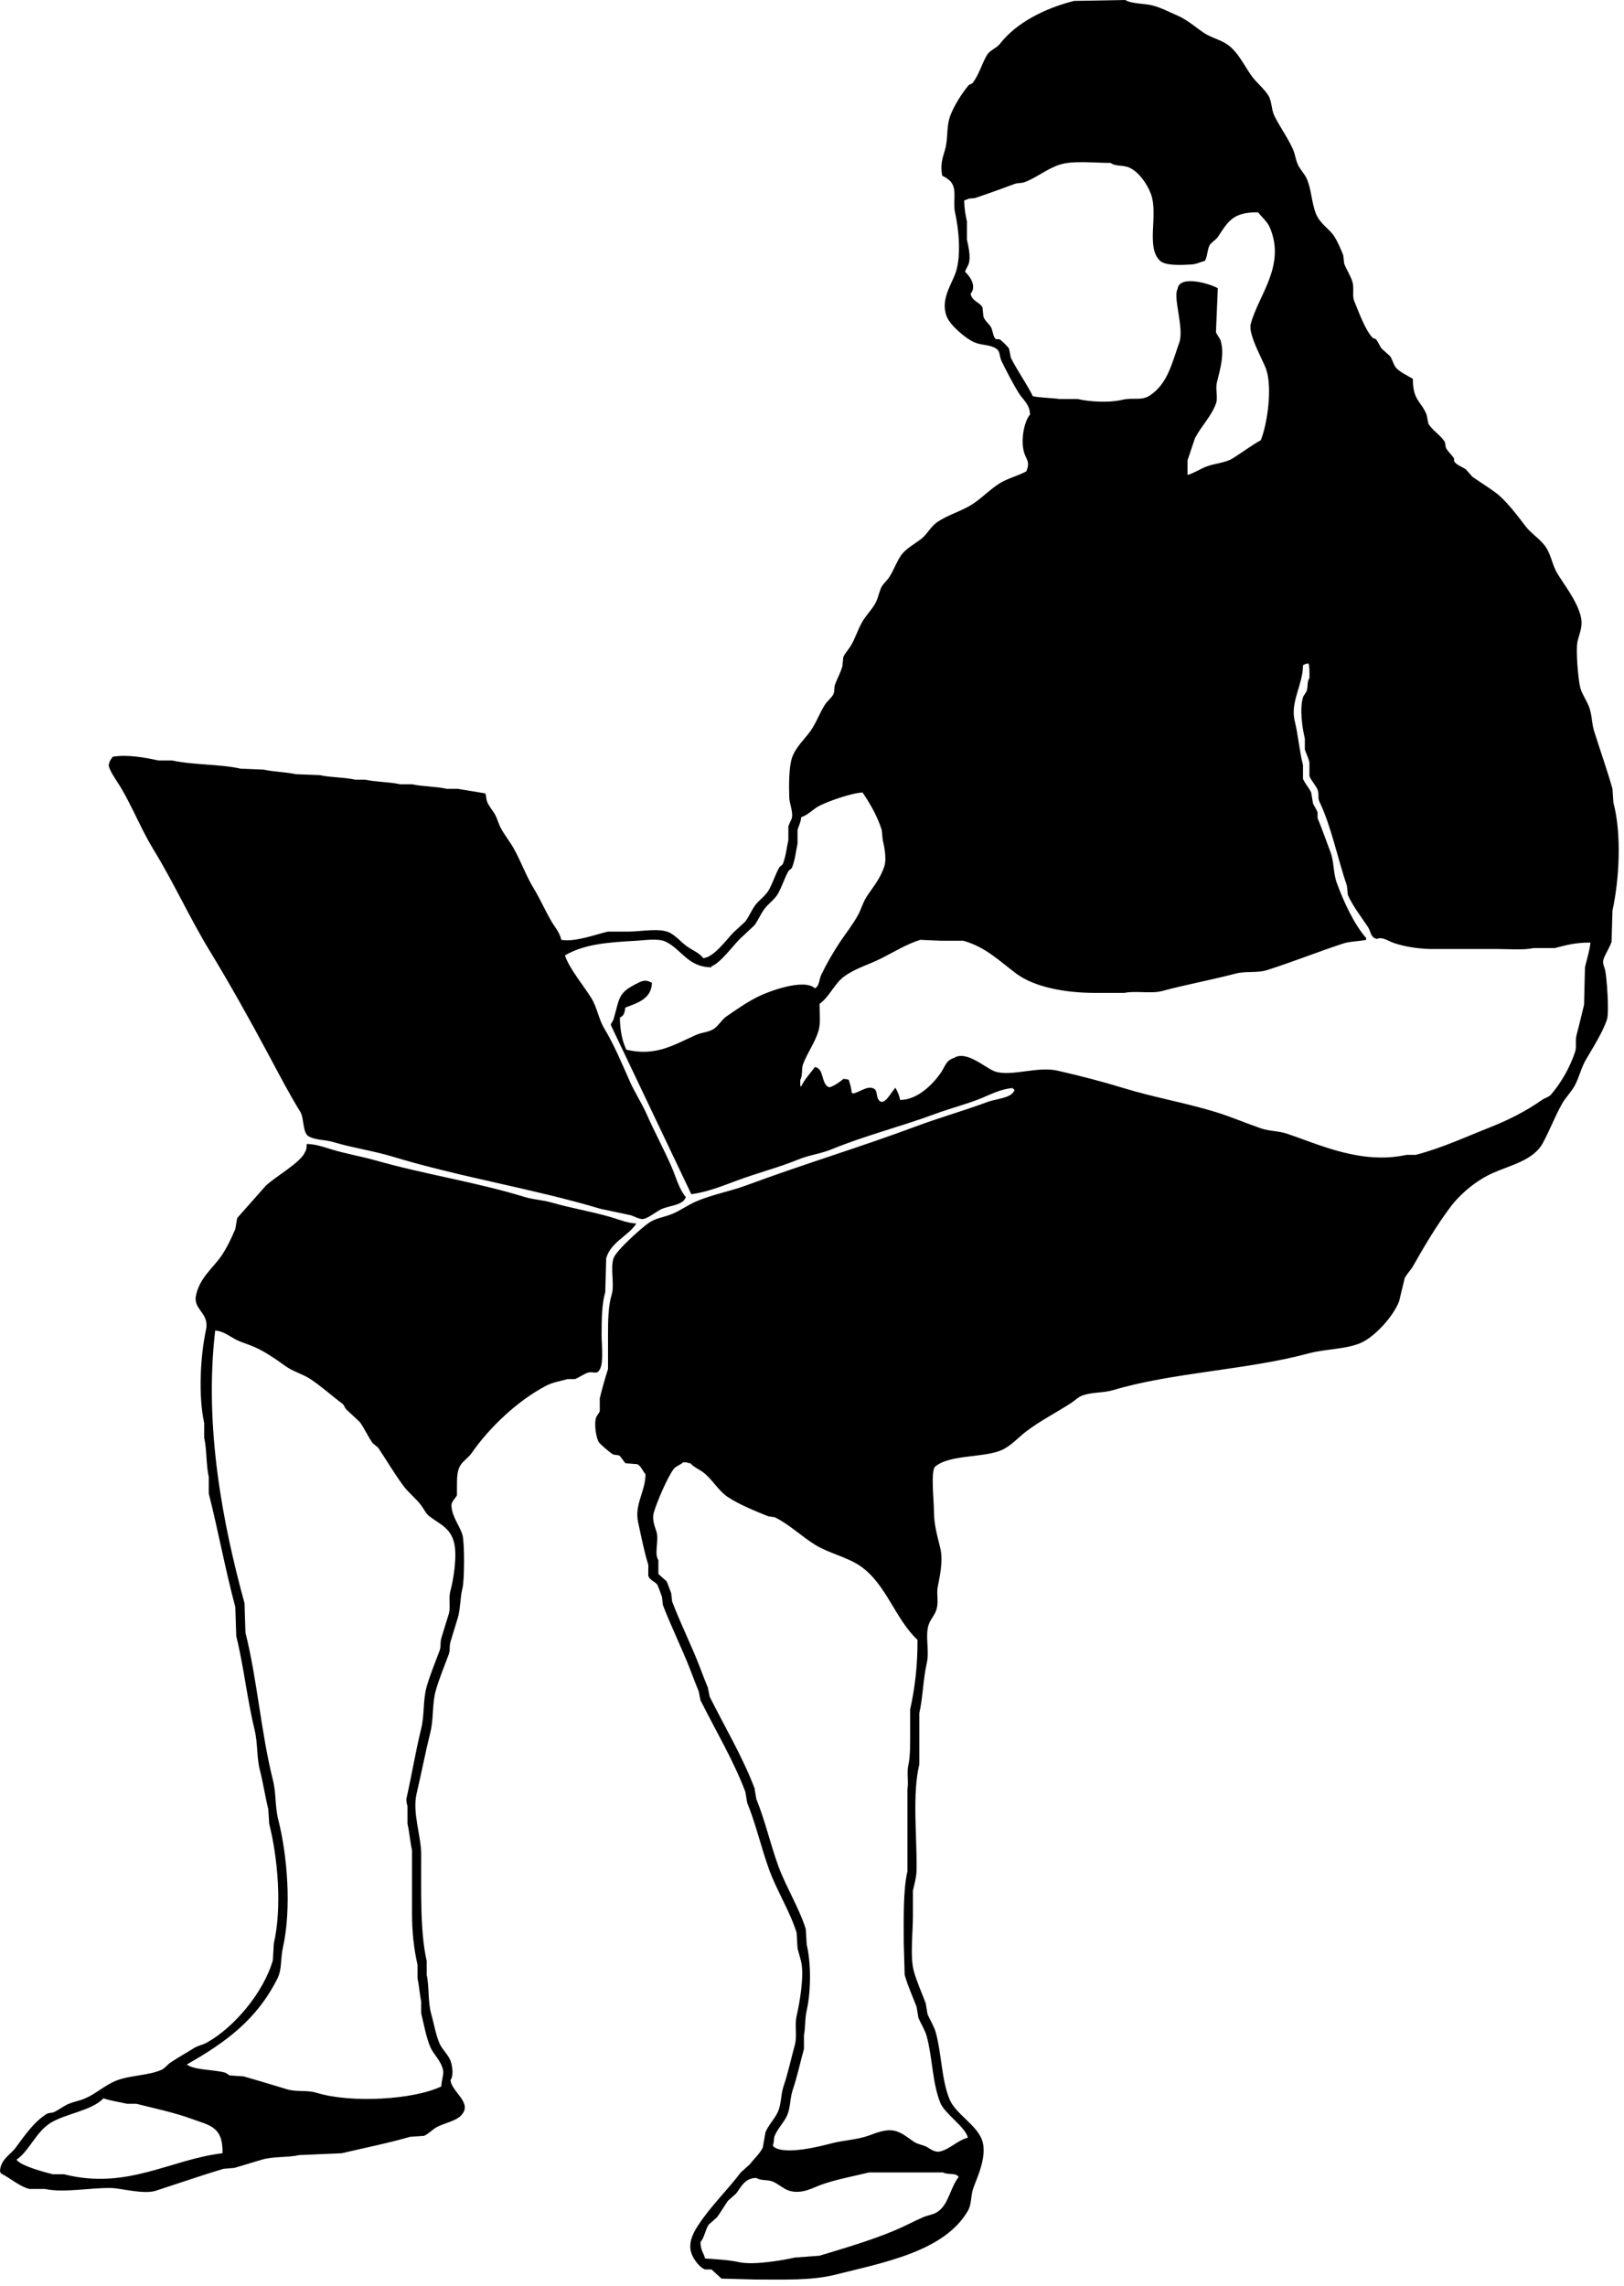 <?xml version="1.0" encoding="UTF-8" standalone="no"?>
<!DOCTYPE svg PUBLIC "-//W3C//DTD SVG 1.1//EN" "http://www.w3.org/Graphics/SVG/1.1/DTD/svg11.dtd">
<svg width="100%" height="100%" viewBox="0 0 248 349" version="1.1" xmlns="http://www.w3.org/2000/svg" xmlns:xlink="http://www.w3.org/1999/xlink" xml:space="preserve" xmlns:serif="http://www.serif.com/" style="fill-rule:evenodd;clip-rule:evenodd;stroke-linejoin:round;stroke-miterlimit:1.414;">
    <g transform="matrix(1,0,0,1,-1041.05,-449.827)">
        <path d="M1217.09,450.671C1218.35,451.006 1219.61,451.654 1220.87,452.208C1222.44,452.899 1223.61,453.985 1224.92,454.861C1226.03,455.597 1227.49,455.902 1228.56,456.677C1230.15,457.831 1231.04,459.822 1232.19,461.427C1232.92,462.443 1234.02,463.288 1234.71,464.361C1235.32,465.293 1235.15,466.494 1235.69,467.574C1236.5,469.192 1237.74,470.927 1238.49,472.603C1238.88,473.491 1238.88,474.24 1239.33,475.118C1239.63,475.726 1240.31,476.447 1240.59,477.074C1241.32,478.72 1241.31,480.622 1241.98,482.382C1242.6,484.003 1244,484.688 1244.78,485.875C1245.31,486.688 1245.86,487.963 1246.18,488.809C1246.23,489.228 1246.27,489.647 1246.32,490.066C1246.61,490.883 1247.32,491.953 1247.58,492.861C1247.88,493.933 1247.5,494.936 1247.86,495.795C1248.53,497.437 1249.52,500.188 1250.65,501.382C1250.79,501.525 1251.09,501.5 1251.21,501.662C1251.56,502.115 1251.71,502.6 1252.05,503.058C1252.47,503.431 1252.89,503.803 1253.31,504.176C1253.69,504.698 1253.77,505.305 1254.15,505.851C1254.65,506.575 1256.06,507.189 1256.81,507.667C1256.81,510.999 1258.02,510.982 1258.9,513.116C1259,513.581 1259.09,514.048 1259.18,514.513C1259.82,515.571 1261.06,516.274 1261.7,517.307C1261.75,517.586 1261.79,517.866 1261.84,518.145C1262.08,518.716 1262.79,519.284 1263.1,519.822C1263.1,519.962 1263.1,520.101 1263.1,520.241C1263.46,520.83 1264.35,521.085 1264.92,521.498C1265.24,521.871 1265.57,522.243 1265.9,522.616C1267.12,523.461 1268.21,524.135 1269.39,524.99C1270.98,526.145 1272.8,528.563 1274.01,530.159C1274.91,531.348 1276.44,532.222 1277.22,533.512C1277.96,534.733 1278.15,536.218 1278.9,537.424C1280.06,539.298 1281.77,541.465 1282.39,543.71C1282.84,545.303 1282.32,546.303 1281.98,547.622C1281.62,548.975 1282.09,553.841 1282.39,554.887C1282.71,555.952 1283.49,556.991 1283.79,557.96C1284.2,559.24 1284.1,560.189 1284.49,561.451C1285.36,564.233 1286.5,567.445 1287.29,570.252C1287.34,570.951 1287.38,571.65 1287.43,572.349C1288.74,577.239 1288.3,584.246 1287.29,588.833C1287.24,590.417 1287.19,592 1287.15,593.583C1286.9,594.444 1286.1,595.6 1285.89,596.376C1285.75,596.901 1286.09,597.556 1286.17,597.914C1286.4,598.902 1286.82,604.315 1286.45,605.457C1285.83,607.371 1284.24,609.873 1283.23,611.604C1282.49,612.882 1282.25,614.18 1281.55,615.515C1281.05,616.48 1280.11,617.39 1279.6,618.308C1278.48,620.311 1277.74,622.31 1276.66,624.317C1275.23,626.964 1271.81,627.662 1268.97,628.925C1266.54,630.007 1264.06,632.064 1262.54,634.095C1260.4,636.958 1258.62,639.967 1256.8,643.176C1256.49,643.727 1255.81,644.383 1255.55,644.991C1255.27,646.154 1254.99,647.319 1254.71,648.483C1253.84,650.782 1250.92,654.023 1248.69,654.909C1246.34,655.846 1243.41,655.754 1240.86,656.446C1231.67,658.944 1219.97,659.365 1211.08,662.035C1209.46,662.519 1207.94,662.3 1206.33,662.873C1205.73,663.085 1205.14,663.673 1204.65,663.99C1202.32,665.507 1199.96,666.69 1197.8,668.321C1196.58,669.239 1195.39,670.637 1193.88,671.255C1191.06,672.408 1185.96,671.861 1183.81,673.77C1183.17,674.631 1183.67,678.861 1183.67,680.475C1183.68,682.739 1184.23,684.418 1184.65,686.204C1185.12,688.169 1184.51,690.715 1184.23,692.21C1184.06,693.178 1184.39,694.28 1184.09,695.424C1183.84,696.406 1183.11,697.018 1182.84,697.939C1182.31,699.67 1183.02,701.809 1182.56,703.806C1182.03,706.099 1181.98,709.001 1181.44,711.349C1181.44,713.956 1181.44,716.566 1181.44,719.172C1180.34,723.734 1181.08,730.014 1181.02,735.237C1181,736.419 1180.69,737.439 1180.46,738.451C1180.46,739.754 1180.46,741.057 1180.46,742.363C1180.46,744.804 1180.01,748.638 1180.6,750.744C1181.07,752.436 1181.86,754.159 1182.41,755.635C1182.51,756.194 1182.6,756.752 1182.69,757.31C1183.05,758.163 1183.69,759.157 1183.95,760.105C1184.85,763.347 1184.82,767.318 1186.05,770.302C1187,772.616 1190.34,774.256 1191.08,776.728C1191.81,779.166 1190.16,782.492 1189.69,783.854C1189.25,785.109 1189.46,786.299 1188.85,787.345C1185.26,793.502 1176.21,795.192 1168.43,797.125C1164.94,797.992 1160.58,797.823 1156.41,797.823C1154.68,797.776 1152.96,797.729 1151.23,797.682C1150.72,797.216 1150.21,796.751 1149.7,796.286C1149.37,796.286 1149.05,796.286 1148.72,796.286C1147.84,795.98 1146.91,794.654 1146.62,793.771C1146.04,792.011 1147.2,790.25 1147.74,789.44C1149.64,786.556 1152.11,784.207 1154.17,781.478C1154.64,781.058 1155.1,780.639 1155.57,780.221C1156.18,779.412 1157.08,778.601 1157.53,777.706C1157.67,776.913 1157.81,776.122 1157.95,775.33C1158.38,774.282 1159.27,773.384 1159.76,772.396C1160.42,771.066 1160.23,769.697 1160.74,768.206C1161.36,766.413 1161.9,763.925 1162.42,762.059C1162.82,760.617 1162.37,759.03 1162.7,757.589C1163.16,755.596 1163.88,751.504 1163.4,749.347C1163.26,748.717 1162.98,747.854 1162.84,747.251C1162.79,746.46 1162.75,745.668 1162.7,744.877C1161.67,741.586 1159.65,738.417 1158.5,735.236C1157.25,731.776 1156.48,728.282 1155.15,725.038C1155.06,724.479 1154.96,723.921 1154.87,723.362C1153.03,718.51 1150.28,713.918 1148.02,709.391C1147.92,708.926 1147.83,708.461 1147.74,707.995C1147.31,706.976 1146.94,705.971 1146.48,704.781C1145.23,701.553 1143.52,698.096 1142.28,694.863C1142.24,694.444 1142.19,694.024 1142.14,693.605C1142.1,693.481 1141.53,691.926 1141.45,691.789C1141.09,691.235 1140.27,691.107 1140.05,690.393C1140.05,689.833 1140.05,689.275 1140.05,688.717C1139.46,686.854 1138.97,684.386 1138.51,682.29C1137.89,679.479 1139.58,677.679 1139.63,674.886C1139.18,674.419 1138.98,673.655 1138.37,673.35C1137.76,673.303 1137.16,673.256 1136.55,673.209C1136.27,672.837 1135.99,672.465 1135.71,672.091C1135.38,671.875 1134.96,672.016 1134.6,671.813C1134.24,671.617 1132.72,670.331 1132.5,669.997C1132.12,669.428 1131.73,667.332 1132.08,666.225C1132.16,665.969 1132.56,665.543 1132.64,665.248C1132.64,664.596 1132.64,663.944 1132.64,663.292C1132.97,661.906 1133.47,660.163 1133.9,658.821C1133.9,657.146 1133.9,655.467 1133.9,653.793C1133.89,651.489 1133.94,649.137 1134.45,647.506C1134.93,645.983 1134.22,643.446 1134.74,641.917C1135.13,640.739 1139.08,637.204 1140.19,636.469C1141.2,635.794 1142.32,635.678 1143.54,635.212C1144.77,634.745 1146.12,633.77 1147.32,633.256C1149.9,632.149 1152.51,631.722 1155.15,630.742C1163.58,627.607 1172.45,624.944 1180.88,621.802C1184.58,620.421 1188.34,619.366 1191.92,618.03C1193.06,617.606 1195.28,617.482 1195.84,616.494C1195.95,616.35 1195.89,616.459 1195.98,616.214C1195.81,616.092 1195.82,616.101 1195.7,615.934C1193.93,616.053 1192.35,616.897 1190.94,617.472C1188.63,618.416 1186.17,619.022 1183.95,619.847C1178.63,621.82 1173.14,623.186 1168.01,625.295C1166.34,625.983 1164.66,626.142 1162.98,626.831C1159.98,628.061 1156.76,628.873 1153.61,630.045C1151.35,630.887 1149.06,631.816 1146.62,632.14C1142.52,623.527 1138.42,614.909 1134.32,606.296C1134.33,606.058 1134.68,605.667 1134.74,605.457C1135.74,601.946 1135.41,601.412 1138.51,599.869C1139.29,599.478 1139.78,599.395 1140.61,599.869C1140.53,602.328 1138.39,602.946 1136.55,603.64C1136.41,604.469 1136.38,604.85 1135.71,605.177C1135.74,607.216 1136.08,608.764 1136.69,610.066C1141.23,611.191 1144.16,609.214 1147.32,607.832C1148.38,607.366 1149.23,607.461 1150.12,606.854C1150.8,606.391 1151.27,605.5 1151.93,605.037C1153.51,603.94 1155.09,602.841 1156.83,601.965C1158.2,601.274 1163.79,599.113 1165.5,600.707C1166.21,600.33 1166.11,599.361 1166.48,598.611C1167.27,596.966 1168.25,595.266 1169.27,593.722C1170.15,592.397 1171.29,590.973 1172.07,589.532C1172.63,588.498 1172.84,587.533 1173.47,586.597C1174.42,585.166 1175.55,583.876 1176.12,581.988C1176.47,580.843 1176.04,578.818 1175.85,578.076C1175.8,577.564 1175.75,577.052 1175.7,576.54C1175.02,574.369 1173.9,572.486 1172.77,570.811C1171.06,570.887 1167.36,572.2 1166.06,572.906C1165.2,573.375 1164.41,574.268 1163.4,574.583C1163.33,575.41 1163,575.936 1162.84,576.54C1162.84,577.237 1162.84,577.936 1162.84,578.635C1162.58,579.835 1162.47,581.105 1162,582.268C1161.91,582.484 1161.54,582.652 1161.44,582.827C1160.79,584.031 1160.54,584.989 1159.9,586.18C1159.41,587.108 1158.41,587.752 1157.81,588.554C1157.21,589.35 1156.86,590.256 1156.27,591.07C1155.52,591.767 1154.78,592.466 1154.03,593.166C1152.98,594.214 1151.04,596.865 1149.69,597.355C1149.69,597.404 1149.69,597.45 1149.69,597.497C1146.1,597.486 1145.15,594.762 1142.7,593.585C1141.57,593.037 1139.51,593.374 1138.23,593.444C1133.63,593.701 1130.28,593.968 1127.32,595.68C1127.98,597.694 1130.26,600.409 1131.38,602.245C1132.25,603.673 1132.47,605.414 1133.34,606.855C1134.85,609.361 1136.01,612.165 1137.25,614.957C1137.96,616.557 1139.06,618.247 1139.77,619.848C1140.98,622.587 1142.38,625.177 1143.54,627.811C1144.23,629.348 1144.72,631.357 1145.78,632.561C1145.46,633.793 1143.28,633.885 1142.14,634.376C1141.33,634.729 1140.21,635.706 1139.35,635.912C1138.8,636.045 1137.84,635.486 1137.39,635.353C1135.85,635.027 1134.32,634.702 1132.78,634.375C1122.44,631.282 1111.36,629.545 1101.04,626.411C1097.98,625.485 1094.86,625.061 1091.95,624.177C1090.68,623.792 1089.01,623.902 1088.03,623.198C1087.26,622.485 1087.47,620.473 1086.91,619.567C1085.17,616.747 1083.64,613.784 1082.02,610.766C1079.21,605.515 1076.17,600.071 1073.07,594.98C1070.01,589.952 1067.58,584.571 1064.54,579.612C1062.59,576.425 1061.3,573.037 1059.37,569.834C1059.04,569.283 1057.4,567.001 1057.69,566.48C1057.8,565.904 1058.01,565.767 1058.25,565.363C1060.41,564.964 1063.22,565.478 1065.24,565.922C1065.94,565.922 1066.64,565.922 1067.34,565.922C1070.56,566.635 1074.62,566.451 1077.83,567.18C1078.99,567.226 1080.16,567.274 1081.32,567.32C1082.87,567.663 1084.71,567.684 1086.22,568.018C1087.43,568.065 1088.64,568.112 1089.85,568.159C1091.48,568.523 1093.57,568.472 1095.31,568.857C1095.82,568.857 1096.33,568.857 1096.84,568.857C1098.45,569.217 1100.45,569.178 1102.16,569.555C1102.76,569.555 1103.37,569.555 1103.97,569.555C1105.56,569.911 1107.59,569.875 1109.29,570.252C1109.85,570.252 1110.4,570.252 1110.96,570.252C1112.36,570.486 1113.76,570.719 1115.16,570.951C1115.32,571.323 1115.25,571.678 1115.44,572.208C1115.65,572.81 1116.24,573.505 1116.56,574.025C1117.01,574.773 1117.11,575.462 1117.54,576.26C1118.06,577.242 1118.95,578.364 1119.49,579.333C1120.65,581.392 1121.35,583.485 1122.57,585.479C1123.57,587.121 1124.33,588.925 1125.36,590.649C1125.85,591.452 1126.54,592.23 1126.76,593.303C1128.83,593.681 1131.93,592.504 1133.89,592.045C1135.01,592.045 1136.13,592.045 1137.25,592.045C1138.97,592.024 1141.77,591.471 1143.26,592.186C1144.24,592.652 1145.08,593.673 1145.92,594.28C1146.73,594.872 1147.86,595.284 1148.43,596.096C1150.06,596.009 1152.05,593.188 1153.05,592.186C1153.65,591.626 1154.26,591.068 1154.87,590.508C1155.46,589.695 1155.81,588.787 1156.4,587.993C1157.01,587.19 1158.01,586.547 1158.5,585.618C1159.14,584.43 1159.39,583.469 1160.04,582.266C1160.13,582.091 1160.51,581.923 1160.6,581.706C1161.07,580.544 1161.17,579.273 1161.44,578.074C1161.44,577.376 1161.44,576.677 1161.44,575.979C1161.54,575.61 1161.93,574.989 1162,574.581C1162.14,573.752 1161.6,572.339 1161.58,571.648C1161.52,569.905 1161.5,566.946 1162,565.502C1162.55,563.902 1163.89,562.705 1164.8,561.449C1165.7,560.184 1166.18,558.736 1167.03,557.399C1167.35,556.897 1168.01,556.378 1168.29,555.862C1168.56,555.362 1168.36,554.915 1168.57,554.326C1168.86,553.505 1169.44,552.472 1169.69,551.531C1169.74,551.066 1169.78,550.6 1169.83,550.135C1170.06,549.599 1170.64,548.955 1170.95,548.457C1171.7,547.221 1172.02,545.945 1172.77,544.686C1173.28,543.823 1174.06,543.02 1174.58,542.171C1175.11,541.314 1175.15,540.711 1175.56,539.655C1175.79,539.051 1176.48,538.488 1176.82,537.978C1177.54,536.895 1177.9,535.707 1178.64,534.626C1179.32,533.626 1180.74,532.845 1181.71,532.111C1182.61,531.434 1183.15,530.261 1184.09,529.596C1185.77,528.404 1187.79,527.93 1189.54,526.801C1191.01,525.858 1192.25,524.51 1193.74,523.589C1194.96,522.834 1196.56,522.465 1197.79,521.773C1198.34,520.366 1197.88,520.131 1197.51,519.119C1196.81,517.196 1197.47,514.039 1198.35,513.112C1198.29,511.519 1197.31,510.906 1196.67,509.899C1195.73,508.413 1194.78,506.534 1194.02,505.009C1193.63,504.234 1193.85,503.51 1193.18,503.053C1192.21,502.392 1191.01,502.591 1189.82,502.075C1188.51,501.505 1186.16,499.504 1185.63,498.164C1184.58,495.537 1186.46,493.143 1187.03,491.318C1187.82,488.793 1187.5,485.007 1186.89,482.238C1186.58,480.865 1187.12,478.966 1186.47,477.907C1186.22,477.365 1185.46,476.903 1184.93,476.65C1184.61,474.943 1185,473.94 1185.35,472.739C1185.88,470.905 1185.52,469.151 1186.19,467.429C1186.8,465.853 1187.95,464.067 1188.98,462.819C1189.17,462.726 1189.36,462.632 1189.54,462.54C1190.54,461.294 1190.96,459.595 1191.78,458.21C1192.2,457.504 1193.25,457.171 1193.74,456.533C1196.24,453.297 1200.54,451.118 1205.06,449.967C1207.67,449.921 1210.28,449.874 1212.89,449.827C1213.8,450.419 1215.89,450.351 1217.09,450.671ZM1202.83,474.978C1200.8,475.662 1199.38,476.942 1197.52,477.633C1196.94,477.847 1196.56,477.696 1195.98,477.912C1194.13,478.601 1191.96,479.384 1190.11,480.008C1189.53,480.203 1189.12,480.017 1188.71,480.287C1188.57,480.333 1188.43,480.379 1188.29,480.427C1188.31,481.656 1188.49,482.66 1188.71,483.64C1188.71,484.572 1188.71,485.503 1188.71,486.434C1188.88,487.2 1189.33,488.947 1188.99,490.066C1188.88,490.433 1188.55,490.861 1188.43,491.324C1189.17,492.003 1190.25,493.522 1189.27,494.677C1189.5,495.833 1190.64,495.915 1191.09,496.773C1191.13,497.239 1191.18,497.705 1191.23,498.17C1191.42,498.76 1192.04,499.222 1192.34,499.706C1192.67,500.224 1192.65,501.05 1193.04,501.522C1193.22,501.737 1193.48,501.509 1193.74,501.662C1194.03,501.827 1194.98,502.766 1195.14,503.058C1195.23,503.524 1195.33,503.99 1195.42,504.455C1196.39,506.393 1197.83,508.391 1198.78,510.322C1199.98,510.558 1201.7,510.569 1202.83,510.741C1203.76,510.741 1204.69,510.741 1205.63,510.741C1207.39,511.17 1210.42,511.335 1212.34,510.881C1214.19,510.443 1215.33,511.083 1216.67,510.182C1219.35,508.392 1220,505.346 1221.15,502.08C1221.89,499.955 1220.15,495.179 1220.87,493.976C1221.12,491.627 1226.17,493.265 1227.02,493.836C1226.93,496.071 1226.83,498.308 1226.74,500.543C1226.85,500.885 1227.33,501.442 1227.44,501.8C1228.13,503.966 1227.26,506.576 1226.88,508.226C1226.63,509.296 1227.08,510.534 1226.74,511.439C1225.99,513.454 1224.47,514.902 1223.52,516.748C1223.15,517.865 1222.78,518.983 1222.4,520.102C1222.4,520.847 1222.4,521.592 1222.4,522.336C1223.37,522.067 1224.35,521.414 1225.2,521.079C1226.52,520.559 1228.13,520.516 1229.26,519.822C1230.7,518.932 1232.09,517.864 1233.59,517.028C1234.6,514.484 1235.35,509.097 1234.43,506.271C1234.01,504.976 1231.62,500.909 1232.05,499.286C1233.21,494.899 1237.42,490.428 1234.99,484.617C1234.6,483.672 1233.76,482.996 1233.17,482.243C1229.25,482.183 1228.53,483.751 1227.02,486.014C1226.74,486.435 1225.99,486.855 1225.76,487.271C1225.42,487.912 1225.45,488.935 1225.06,489.646C1224.35,489.818 1223.81,490.155 1222.96,490.205C1221.38,490.301 1219.02,490.402 1218.21,489.646C1215.99,487.581 1217.98,482.664 1216.81,479.448C1216.26,477.927 1214.93,476.025 1213.46,475.397C1212.5,474.987 1211.39,475.268 1210.66,474.699C1208.18,474.704 1204.85,474.302 1202.83,474.978ZM1278.48,594.561C1277.4,594.561 1276.33,594.561 1275.26,594.561C1273.67,594.901 1271.36,594.702 1269.53,594.702C1266.13,594.702 1262.72,594.702 1259.32,594.702C1257.39,594.636 1255.29,594.298 1253.73,593.723C1253.14,593.506 1252.04,592.774 1251.35,593.164C1250.33,593.008 1250.41,592.035 1249.95,591.348C1248.93,589.817 1247.68,588.227 1246.88,586.458C1246.83,585.993 1246.78,585.526 1246.74,585.062C1245.34,580.976 1244.35,575.978 1242.54,572.208C1242.25,571.6 1242.52,571.074 1242.26,570.393C1242.03,569.772 1241.22,568.929 1241.01,568.297C1241.01,567.599 1241.01,566.901 1241.01,566.202C1240.85,565.504 1240.47,564.756 1240.31,564.246C1240.31,563.688 1240.31,563.129 1240.31,562.569C1239.94,561.04 1239.48,558.087 1240.03,556.283C1240.12,555.987 1240.5,555.564 1240.59,555.304C1240.83,554.555 1240.62,553.901 1241.01,553.349C1241.02,552.597 1241.05,551.653 1240.87,551.114C1240.34,551.166 1240.35,551.222 1240.03,551.393C1240.02,554.374 1238.04,557.023 1238.77,559.915C1239.3,562.04 1239.51,564.683 1240.03,566.62C1240.03,567.318 1240.03,568.017 1240.03,568.716C1240.23,569.303 1241.02,570.206 1241.28,570.811C1241.38,571.371 1241.47,571.929 1241.56,572.488C1241.72,572.877 1242.12,573.384 1242.26,573.885C1242.26,574.164 1242.26,574.445 1242.26,574.722C1242.9,576.269 1243.63,578.316 1244.22,579.892C1244.8,581.439 1244.63,583.082 1245.2,584.641C1246.25,587.521 1247.83,590.918 1249.67,593.024C1249.67,593.117 1249.67,593.211 1249.67,593.303C1248.69,593.531 1247.19,593.53 1246.18,593.862C1242.38,595.103 1238.51,596.661 1234.57,597.914C1232.95,598.43 1231.39,598.023 1229.68,598.473C1225.92,599.456 1222.06,600.159 1218.49,601.126C1216.9,601.559 1214.35,601.046 1212.76,601.406C1211.27,601.406 1209.78,601.406 1208.28,601.406C1203.63,601.404 1199.01,600.508 1196.26,598.472C1193.76,596.62 1191.61,594.407 1188.15,593.442C1186.99,593.442 1185.82,593.442 1184.66,593.442C1183.63,593.395 1182.6,593.349 1181.58,593.303C1179.55,593.935 1177.48,595.199 1175.71,596.096C1173.66,597.128 1171.71,597.627 1169.97,598.891C1168.47,599.981 1167.7,602.025 1166.2,603.081C1166.19,604.428 1166.39,605.987 1166.06,607.132C1165.54,608.956 1164.32,610.566 1163.68,612.302C1163.41,613.046 1163.65,614.064 1163.26,614.677C1163.26,615.003 1163.26,615.329 1163.26,615.654C1163.31,615.654 1163.36,615.654 1163.4,615.654C1163.96,614.552 1164.8,613.655 1165.5,612.721C1166.94,612.952 1166.41,615.254 1167.6,615.793C1167.94,615.933 1169.45,614.921 1169.84,614.537C1170.23,614.552 1170.43,614.594 1170.67,614.677C1170.84,615.369 1171.07,615.808 1171.09,616.633C1171.14,616.633 1171.19,616.633 1171.23,616.633C1171.23,616.679 1171.23,616.725 1171.23,616.773C1172.24,616.672 1173.56,615.401 1174.59,616.074C1175.01,616.343 1174.89,617.208 1175.15,617.611C1175.97,619.047 1177.18,616.443 1177.66,616.074C1177.66,616.028 1177.66,615.98 1177.66,615.933C1177.71,615.933 1177.76,615.933 1177.81,615.933C1178.12,616.455 1178.37,617.018 1178.51,617.75C1181.22,617.734 1183.5,615.312 1184.66,613.698C1185.39,612.683 1185.42,611.76 1186.75,611.323C1188.68,610.11 1191.62,612.976 1193.05,613.419C1195.56,614.198 1199.47,612.575 1202.56,613.279C1206.07,614.083 1209.39,614.942 1212.62,615.932C1217.34,617.378 1221.87,618.132 1226.61,619.566C1228.9,620.26 1231.34,621.308 1233.6,622.081C1234.97,622.55 1236.24,622.445 1237.65,622.919C1242.46,624.535 1248.94,627.648 1255.83,626.132C1256.3,626.132 1256.76,626.132 1257.23,626.132C1261.15,625.13 1265.01,623.334 1268.55,621.942C1271.51,620.776 1274.13,619.429 1276.52,617.751C1276.96,617.445 1277.58,617.306 1277.92,616.912C1279.43,615.146 1280.73,612.903 1281.56,610.486C1281.87,609.559 1281.54,608.728 1281.84,607.692C1282.18,606.464 1282.62,604.51 1282.95,603.221C1283,601.312 1283.05,599.404 1283.09,597.494C1283.39,596.209 1283.79,595.015 1283.93,593.722C1281.62,593.713 1280.28,594.098 1278.48,594.561ZM1091.67,625.295C1093.93,625.979 1096.23,626.361 1098.38,626.971C1105.98,629.127 1113.76,630.286 1121.17,632.56C1122.58,632.99 1123.78,632.984 1125.23,633.397C1128.17,634.242 1131.22,634.741 1134.32,635.633C1135.5,635.975 1136.85,636.55 1138.23,636.611C1136.96,638.552 1134.33,639.433 1133.62,641.919C1133.57,643.642 1133.52,645.366 1133.48,647.089C1132.96,648.811 1132.92,651.263 1132.92,653.654C1132.92,655.276 1133.3,658.186 1132.5,659.104C1132.13,659.648 1131.52,659.152 1130.82,659.381C1130.28,659.557 1129.4,660.152 1128.86,660.36C1128.49,660.36 1128.12,660.36 1127.74,660.36C1126.74,660.64 1125.47,660.853 1124.53,661.337C1120.16,663.591 1115.79,667.728 1113.06,671.676C1112.62,672.318 1111.81,672.833 1111.38,673.492C1110.84,674.333 1110.83,675.458 1110.83,676.844C1110.83,677.264 1110.83,677.683 1110.83,678.102C1110.67,678.472 1109.97,679.068 1109.99,679.639C1110.03,681.317 1111.24,682.739 1111.66,684.11C1112.01,685.22 1111.99,691.176 1111.66,692.352C1111.33,693.564 1111.36,695.523 1110.96,696.823C1110.65,697.861 1110.15,699.412 1109.85,700.454C1109.63,701.204 1109.83,701.728 1109.57,702.41C1108.94,704.064 1108.11,706.129 1107.61,707.858C1107.01,709.921 1107.3,712.163 1106.77,714.284C1106.01,717.347 1105.38,720.634 1104.67,723.644C1103.99,726.532 1105.36,730.088 1105.37,732.864C1105.4,738.612 1105.16,744.51 1106.21,749.21C1106.21,749.907 1106.21,750.607 1106.21,751.305C1106.62,753.12 1106.36,755.39 1106.91,757.312C1107.29,758.64 1107.6,760.476 1108.17,761.783C1108.58,762.723 1109.47,763.447 1109.85,764.438C1110.13,765.181 1110.35,766.729 1109.85,767.371C1109.96,769.096 1113.08,770.73 1111.66,772.54C1110.92,773.639 1108.76,773.936 1107.61,774.636C1107.09,774.953 1106.34,775.695 1105.79,775.894C1105.09,775.94 1104.39,775.986 1103.69,776.034C1100.35,777 1096.7,777.734 1093.21,778.548C1091.06,778.642 1088.92,778.735 1086.77,778.827C1084.99,779.221 1082.75,779.013 1081.04,779.526C1079.83,779.892 1078.05,780.431 1076.85,780.783C1076.29,780.83 1075.73,780.877 1075.17,780.924C1071.89,781.9 1068.05,783.234 1064.82,784.276C1063.03,784.858 1059.46,783.888 1058.11,783.858C1054.78,783.781 1050.87,784.635 1047.9,783.998C1047.11,783.998 1046.32,783.998 1045.53,783.998C1044.05,783.631 1042.59,782.325 1041.19,781.622C1041.1,781.382 1041.16,781.486 1041.05,781.343C1041.09,779.516 1042.62,778.802 1043.43,777.712C1044.82,775.846 1046.19,773.785 1048.18,772.542C1048.53,772.327 1048.9,772.44 1049.3,772.263C1049.96,771.968 1050.87,771.276 1051.54,771.005C1052.53,770.609 1053.11,770.569 1054.06,770.168C1055.68,769.476 1057.03,768.198 1058.67,767.513C1060.83,766.615 1063.53,766.735 1065.66,765.837C1066.22,765.599 1066.6,765.029 1067.06,764.719C1068.24,763.916 1069.54,763.211 1070.69,762.485C1071.34,762.082 1071.95,762.037 1072.65,761.646C1076.77,759.351 1081.29,754.049 1082.72,749.074C1082.77,748.235 1082.81,747.397 1082.86,746.558C1084.15,740.965 1083.46,733.402 1082.16,728.258C1082.11,727.512 1082.07,726.768 1082.02,726.023C1081.58,724.293 1081.21,721.894 1080.76,720.155C1080.2,717.986 1080.45,716.05 1079.92,713.87C1078.82,709.371 1078.24,704.016 1077.13,699.62C1077.08,698.13 1077.03,696.64 1076.98,695.149C1075.48,689.571 1074.35,683.416 1072.93,677.828C1072.93,676.988 1072.93,676.15 1072.93,675.313C1072.51,673.403 1072.65,671.17 1072.23,669.304C1072.23,668.56 1072.23,667.814 1072.23,667.07C1071.31,662.867 1071.66,656.741 1072.51,652.821C1073.06,650.272 1070.56,649.806 1070.97,647.652C1071.5,644.924 1073.58,643.423 1074.89,641.506C1075.7,640.314 1076.41,638.811 1076.98,637.454C1077.08,636.895 1077.17,636.337 1077.27,635.777C1078.71,634.148 1080.15,632.517 1081.6,630.887C1082.95,629.54 1087.07,627.247 1087.61,625.718C1087.84,625.422 1087.89,624.989 1087.89,624.461C1089.32,624.505 1090.53,624.947 1091.67,625.295ZM1078.39,694.585C1078.43,696.076 1078.48,697.566 1078.53,699.055C1080.32,706.155 1080.91,714.327 1082.72,721.548C1083.25,723.67 1083.02,725.558 1083.56,727.694C1084.93,733.078 1085.58,741.219 1084.26,747.111C1083.85,748.93 1084.14,750.418 1083.42,751.862C1080.3,758.111 1075.56,761.603 1069.58,764.994C1070.74,765.897 1073.82,765.749 1075.45,766.251C1075.61,766.301 1076.01,766.628 1076.15,766.67C1076.85,766.716 1077.55,766.764 1078.25,766.811C1080.4,767.421 1082.7,768.118 1084.82,768.766C1086.41,769.254 1087.85,768.84 1089.43,769.326C1094.65,770.924 1104.14,770.39 1108.45,768.347C1108.45,767.456 1108.83,766.565 1108.73,765.971C1108.46,764.429 1107.3,763.565 1106.77,762.34C1106.12,760.825 1105.76,758.763 1105.37,757.17C1105.37,756.566 1105.37,755.959 1105.37,755.354C1105.14,754.327 1105.05,752.907 1104.81,751.863C1104.81,751.165 1104.81,750.466 1104.81,749.767C1104.25,747.329 1103.97,744.784 1103.97,741.943C1103.97,738.73 1103.97,735.518 1103.97,732.305C1103.69,731.084 1103.59,729.64 1103.28,728.253C1103.28,727.367 1103.28,726.482 1103.28,725.599C1103.23,725.377 1103.04,724.778 1103.13,724.341C1103.94,720.754 1104.51,717.227 1105.37,713.724C1105.89,711.598 1105.62,709.362 1106.21,707.298C1106.71,705.569 1107.54,703.503 1108.17,701.85C1108.43,701.169 1108.23,700.643 1108.45,699.895C1108.76,698.852 1109.25,697.301 1109.57,696.262C1109.92,695.109 1109.49,693.908 1109.85,692.629C1110.24,691.214 1110.91,687.446 1110.4,685.364C1109.84,683.062 1108.23,682.525 1106.63,681.313C1106.08,680.899 1105.79,680.194 1105.37,679.637C1104.57,678.568 1103.36,677.652 1102.58,676.563C1101.21,674.67 1100.1,672.803 1098.8,670.836C1098.52,670.603 1098.24,670.37 1097.96,670.137C1097.21,669.093 1096.75,667.951 1096,666.924C1095.31,666.273 1094.61,665.62 1093.91,664.969C1093.68,664.72 1093.61,664.329 1093.35,664.13C1091.69,662.897 1090.14,661.472 1088.45,660.359C1087.27,659.58 1085.82,659.219 1084.68,658.403C1083.26,657.385 1081.61,656.213 1079.92,655.468C1078.83,654.989 1077.89,654.78 1076.85,654.212C1076.05,653.776 1075.03,653.003 1073.91,652.953C1072.19,667.749 1075.1,682.56 1078.39,694.585ZM1145.36,673.071C1145,673.444 1144.28,673.652 1143.96,674.05C1143.02,675.243 1141.34,679.15 1140.89,680.755C1140.57,681.878 1141.13,683.073 1141.31,683.69C1141.7,685.053 1140.91,686.96 1141.59,688.02C1141.59,688.719 1141.59,689.418 1141.59,690.115C1142.01,690.489 1142.43,690.861 1142.85,691.233C1142.93,691.373 1143.5,692.926 1143.55,693.049C1143.59,693.468 1143.64,693.886 1143.69,694.307C1144.91,697.543 1146.63,700.996 1147.88,704.225C1148.34,705.415 1148.71,706.421 1149.14,707.438C1149.23,707.904 1149.33,708.369 1149.42,708.835C1151.67,713.364 1154.42,717.954 1156.27,722.805C1156.36,723.364 1156.46,723.923 1156.55,724.481C1157.88,727.724 1158.65,731.219 1159.9,734.68C1161.06,737.86 1163.06,741.03 1164.1,744.319C1164.15,745.11 1164.19,745.902 1164.24,746.694C1164.93,749.549 1164.89,753.859 1164.24,756.752C1163.94,758.052 1164.06,759.424 1163.82,760.524C1163.82,761.222 1163.82,761.921 1163.82,762.62C1163.3,764.485 1162.76,766.974 1162.14,768.766C1161.63,770.258 1161.82,771.627 1161.16,772.956C1160.67,773.943 1159.78,774.842 1159.35,775.891C1159.17,776.304 1159.28,776.942 1159.07,777.287C1159.16,777.528 1159.09,777.424 1159.21,777.567C1160.98,778.898 1166.48,777.437 1168.15,777.007C1169.81,776.581 1171.91,776.478 1173.61,775.89C1174.75,775.494 1176.41,774.706 1177.94,775.192C1179.05,775.541 1179.86,776.332 1180.74,776.867C1181.3,777.213 1181.97,777.266 1182.56,777.567C1183.05,777.819 1183.76,778.49 1184.65,778.265C1186.15,777.889 1187.25,776.593 1188.85,776.168C1188.49,774.538 1185.34,772.543 1184.65,770.86C1183.43,767.873 1183.45,763.908 1182.56,760.662C1182.3,759.713 1181.65,758.72 1181.3,757.868C1181.2,757.308 1181.11,756.75 1181.02,756.192C1180.47,754.717 1179.67,752.995 1179.2,751.301C1179.15,749.672 1179.11,748.041 1179.06,746.411C1179.06,742.668 1178.95,738.462 1179.62,735.515C1179.62,731.324 1179.62,727.133 1179.62,722.941C1179.83,721.99 1179.5,720.429 1179.76,719.31C1180.07,717.956 1180.04,715.906 1180.04,714.14C1180.04,713.024 1180.04,711.906 1180.04,710.788C1180.78,707.461 1181.18,704.021 1181.16,700.171C1177.7,696.93 1176.36,691.547 1172.35,688.855C1170.29,687.476 1167.63,686.96 1165.5,685.642C1163.47,684.391 1161.49,682.464 1159.35,681.451C1159.02,681.404 1158.69,681.358 1158.37,681.311C1156.32,680.475 1154.02,679.561 1152.21,678.378C1150.74,677.408 1149.83,675.652 1148.44,674.605C1147.83,674.143 1146.97,673.794 1146.48,673.209C1146.16,673.178 1146.09,673.182 1145.92,673.069C1145.74,673.071 1145.55,673.071 1145.36,673.071ZM1070.14,773.236C1067.63,772.324 1064.65,771.698 1061.89,771C1061.42,771 1060.95,771 1060.49,771C1059.28,770.729 1057.95,770.538 1056.85,770.163C1055.04,772.074 1051.08,772.476 1048.74,773.934C1046.53,775.314 1045.48,778.252 1043.57,779.523C1044.22,780.482 1047.78,781.429 1049.16,781.757C1049.72,781.757 1050.28,781.757 1050.84,781.757C1060.45,784.201 1067.06,779.483 1075.03,778.544C1075.12,774.444 1073.07,774.302 1070.14,773.236ZM1173.75,781.479C1171.29,782.076 1168.9,782.511 1166.62,783.294C1165.29,783.75 1163.56,784.858 1161.58,784.272C1160.74,784.024 1159.87,783.2 1159.07,782.876C1158.22,782.532 1157.26,782.777 1156.55,782.316C1154.77,782.321 1154.24,783.684 1153.47,784.691C1153.05,785.064 1152.63,785.436 1152.21,785.809C1151.6,786.688 1151.16,787.478 1150.54,788.324C1150.12,788.695 1149.69,789.068 1149.28,789.44C1148.76,790.191 1148.63,791.416 1148.02,792.094C1148.04,793.396 1148.47,793.675 1148.72,794.61C1150.44,794.727 1152.43,794.845 1153.89,795.169C1156.16,795.67 1160.68,794.87 1162.42,794.47C1163.68,794.378 1164.94,794.283 1166.19,794.192C1170.12,793.004 1174.29,791.772 1177.8,790.28C1179.33,789.627 1180.63,788.921 1181.99,788.325C1182.78,787.981 1183.56,787.941 1184.23,787.485C1185.97,786.305 1186.13,783.805 1187.45,782.177C1187.01,781.452 1185.81,781.903 1185.07,781.479C1181.3,781.479 1177.52,781.479 1173.75,781.479Z"/>
    </g>
</svg>
